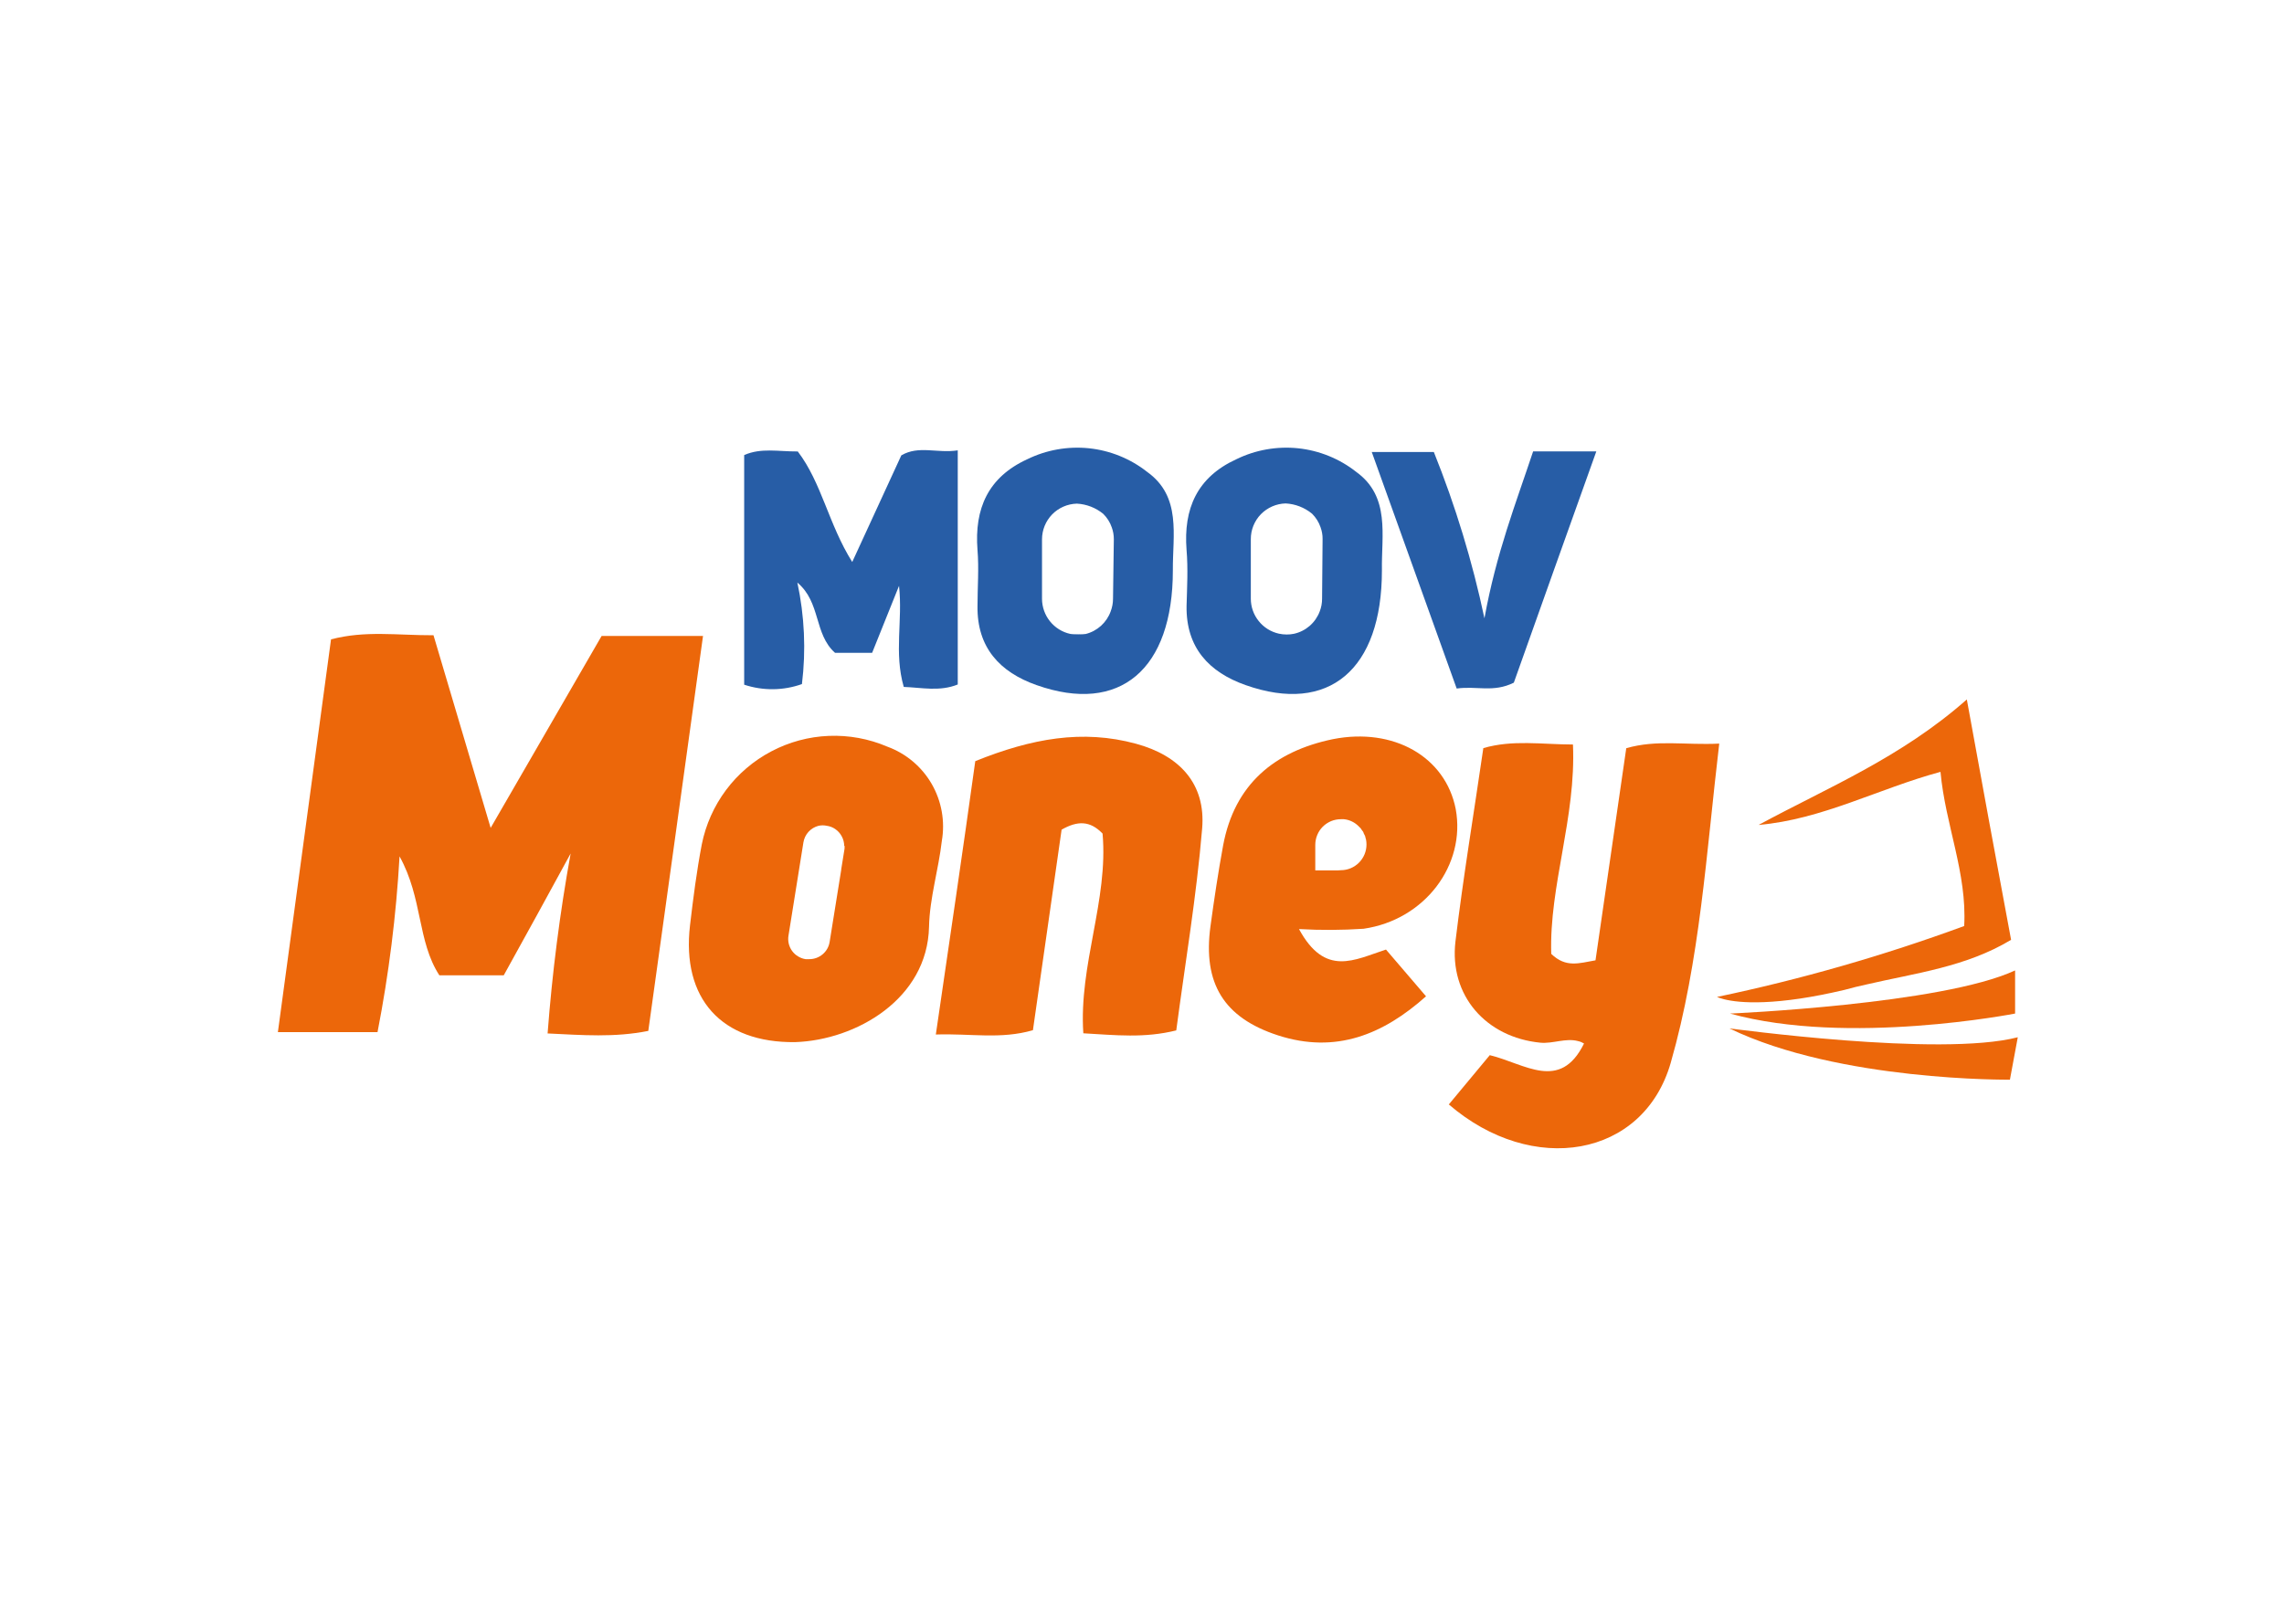 <svg width="45" height="32" viewBox="0 0 45 32" fill="none" xmlns="http://www.w3.org/2000/svg">
<g clip-path="url(#clip0_572_12133)">
<path d="M21.074 12.493C21.124 12.504 21.176 12.509 21.227 12.509C21.276 12.51 21.324 12.505 21.372 12.495C21.273 12.51 21.173 12.509 21.074 12.493Z" fill="#275DA6"/>
<path d="M21.074 12.493C21.124 12.504 21.176 12.509 21.227 12.509C21.276 12.51 21.324 12.505 21.372 12.495C21.273 12.51 21.173 12.509 21.074 12.493Z" fill="#275DA6"/>
<path d="M21.372 12.492C21.324 12.502 21.276 12.507 21.227 12.507C21.176 12.506 21.124 12.501 21.074 12.49C21.173 12.506 21.273 12.507 21.372 12.492Z" fill="#275DA6"/>
<path d="M22.601 9.299C22.271 9.039 21.873 8.878 21.455 8.834C21.037 8.791 20.615 8.866 20.238 9.051C19.469 9.404 19.195 10.022 19.259 10.839C19.289 11.204 19.259 11.576 19.259 11.943C19.247 12.762 19.701 13.247 20.422 13.501C22.064 14.082 23.108 13.194 23.108 11.239C23.102 10.55 23.283 9.786 22.601 9.299ZM21.929 11.8C21.929 11.885 21.913 11.969 21.883 12.048C21.844 12.157 21.778 12.255 21.692 12.333C21.606 12.41 21.503 12.466 21.39 12.494H21.38C21.333 12.504 21.285 12.508 21.237 12.508C21.186 12.508 21.135 12.502 21.085 12.492C20.928 12.457 20.788 12.37 20.687 12.244C20.586 12.119 20.531 11.963 20.53 11.802V10.629C20.53 10.445 20.602 10.269 20.73 10.137C20.858 10.006 21.033 9.93 21.217 9.925C21.407 9.935 21.59 10.006 21.737 10.127C21.813 10.202 21.871 10.294 21.905 10.395C21.932 10.469 21.945 10.547 21.945 10.625L21.929 11.8Z" fill="#275DA6"/>
<path d="M17.713 11.545C17.534 11.989 17.356 12.433 17.183 12.865H16.452C16.034 12.494 16.176 11.872 15.71 11.481C15.851 12.138 15.882 12.814 15.8 13.481C15.433 13.612 15.032 13.616 14.662 13.493V8.968C14.997 8.821 15.328 8.899 15.718 8.897C16.19 9.515 16.323 10.33 16.791 11.075L17.758 8.974C18.103 8.772 18.46 8.938 18.87 8.875V13.489C18.515 13.632 18.166 13.551 17.806 13.537C17.611 12.857 17.788 12.238 17.713 11.545Z" fill="#275DA6"/>
<path d="M30.206 8.896H31.451C30.887 10.471 30.346 11.99 29.826 13.453C29.423 13.654 29.092 13.513 28.7 13.569C28.143 12.015 27.596 10.496 27.027 8.908H28.25C28.676 9.969 29.01 11.066 29.247 12.185C29.479 10.902 29.865 9.921 30.206 8.896Z" fill="#275DA6"/>
<path d="M26.72 9.299C26.39 9.039 25.992 8.878 25.574 8.834C25.156 8.791 24.734 8.866 24.357 9.051C23.588 9.404 23.314 10.022 23.378 10.839C23.409 11.204 23.388 11.576 23.378 11.943C23.366 12.762 23.82 13.247 24.541 13.501C26.183 14.082 27.227 13.194 27.227 11.239C27.215 10.55 27.396 9.786 26.72 9.299ZM26.048 11.8C26.048 11.885 26.033 11.969 26.002 12.048C25.961 12.158 25.893 12.256 25.804 12.334C25.715 12.411 25.608 12.465 25.493 12.49C25.446 12.5 25.398 12.504 25.35 12.504C25.299 12.504 25.248 12.498 25.199 12.488C25.041 12.453 24.901 12.366 24.8 12.24C24.699 12.115 24.644 11.959 24.644 11.798V10.625C24.643 10.441 24.715 10.265 24.843 10.133C24.972 10.002 25.146 9.926 25.33 9.921C25.52 9.931 25.703 10.002 25.85 10.123C25.926 10.198 25.984 10.29 26.018 10.391C26.045 10.465 26.059 10.543 26.058 10.621L26.048 11.8Z" fill="#275DA6"/>
<path d="M11.853 12.533H13.851C13.49 15.157 13.134 17.714 12.773 20.316C12.103 20.449 11.483 20.399 10.789 20.366C10.879 19.177 11.03 17.993 11.243 16.82C10.803 17.627 10.361 18.435 9.925 19.22H8.656C8.218 18.542 8.331 17.704 7.872 16.877C7.806 18.04 7.661 19.197 7.438 20.34H5.475C5.824 17.759 6.171 15.189 6.522 12.6C7.196 12.422 7.824 12.521 8.541 12.519C8.908 13.758 9.273 14.991 9.667 16.315L11.853 12.533Z" fill="#EC670A"/>
<path d="M33.873 14.654C33.617 16.82 33.494 18.931 32.917 20.945C32.38 22.814 30.194 23.186 28.545 21.765L29.352 20.794C30.043 20.961 30.737 21.523 31.209 20.564L31.151 20.535C31.132 20.528 31.112 20.521 31.092 20.517C30.848 20.451 30.596 20.572 30.347 20.548C29.28 20.443 28.549 19.619 28.676 18.551C28.828 17.29 29.037 16.037 29.225 14.743C29.804 14.575 30.363 14.67 30.991 14.672C31.054 16.111 30.521 17.457 30.563 18.798C30.854 19.078 31.11 18.981 31.435 18.925C31.637 17.532 31.839 16.15 32.041 14.745C32.642 14.571 33.201 14.688 33.873 14.654Z" fill="#EC670A"/>
<path d="M19.215 15C20.325 14.552 21.33 14.37 22.383 14.657C23.237 14.889 23.76 15.444 23.685 16.328C23.574 17.66 23.35 18.984 23.175 20.306C22.545 20.463 21.98 20.399 21.344 20.363C21.253 19.012 21.84 17.739 21.723 16.427C21.477 16.172 21.233 16.17 20.916 16.35C20.73 17.642 20.543 18.964 20.351 20.302C19.715 20.486 19.128 20.364 18.438 20.387C18.708 18.536 18.968 16.786 19.215 15Z" fill="#EC670A"/>
<path d="M39.623 18.521C38.733 19.058 37.734 19.177 36.773 19.401C36.628 19.432 36.483 19.468 36.339 19.508C36.012 19.585 35.724 19.64 35.471 19.678C34.365 19.843 33.927 19.69 33.832 19.648H33.822C35.48 19.301 37.109 18.833 38.699 18.249C38.757 17.203 38.329 16.263 38.232 15.211C37.007 15.542 35.905 16.148 34.648 16.257C36.01 15.52 37.453 14.931 38.751 13.784C39.05 15.435 39.332 16.963 39.623 18.521Z" fill="#EC670A"/>
<path d="M17.482 14.714C17.118 14.558 16.724 14.486 16.329 14.502C15.934 14.518 15.547 14.622 15.197 14.807C14.847 14.991 14.542 15.251 14.305 15.568C14.068 15.885 13.905 16.251 13.827 16.639C13.726 17.166 13.658 17.701 13.595 18.234C13.425 19.681 14.217 20.555 15.668 20.537C16.869 20.496 18.273 19.685 18.304 18.264C18.316 17.699 18.491 17.14 18.556 16.573C18.623 16.186 18.552 15.788 18.356 15.448C18.16 15.109 17.851 14.849 17.482 14.714ZM16.639 16.667C16.641 16.688 16.641 16.708 16.639 16.728L16.574 17.132V17.142L16.372 18.399L16.346 18.561C16.331 18.657 16.282 18.744 16.208 18.806C16.134 18.869 16.039 18.903 15.942 18.902H15.872C15.819 18.894 15.768 18.875 15.723 18.847C15.677 18.82 15.638 18.783 15.606 18.74C15.575 18.697 15.553 18.648 15.54 18.596C15.528 18.544 15.526 18.49 15.535 18.438L15.829 16.601C15.842 16.523 15.876 16.451 15.929 16.393C15.982 16.335 16.05 16.294 16.126 16.274C16.18 16.262 16.237 16.262 16.291 16.274C16.349 16.282 16.405 16.303 16.453 16.336C16.508 16.373 16.553 16.422 16.584 16.481C16.616 16.539 16.632 16.604 16.633 16.669L16.639 16.667Z" fill="#EC670A"/>
<path d="M26.865 18.303C28.076 18.128 28.883 17.042 28.681 15.944C28.48 14.917 27.46 14.329 26.259 14.567C25.107 14.806 24.322 15.457 24.098 16.663C24.001 17.189 23.922 17.72 23.849 18.253C23.696 19.375 24.108 20.057 25.183 20.405C26.32 20.772 27.254 20.386 28.096 19.634L27.307 18.713C26.683 18.915 26.11 19.26 25.593 18.309C26.017 18.333 26.442 18.331 26.865 18.303ZM26.354 17.153H25.914V16.701C25.913 16.684 25.913 16.667 25.914 16.65C25.914 16.584 25.927 16.518 25.952 16.457C25.977 16.395 26.014 16.339 26.061 16.292C26.108 16.245 26.164 16.208 26.225 16.182C26.287 16.157 26.352 16.144 26.419 16.144H26.479C26.593 16.156 26.698 16.208 26.776 16.291C26.801 16.312 26.821 16.337 26.837 16.366C26.848 16.377 26.857 16.39 26.863 16.404C26.863 16.418 26.877 16.434 26.883 16.451C26.89 16.462 26.896 16.475 26.899 16.489C26.899 16.505 26.909 16.523 26.913 16.541C26.92 16.575 26.923 16.608 26.923 16.642C26.923 16.777 26.87 16.905 26.775 17C26.68 17.096 26.551 17.149 26.417 17.149L26.354 17.153Z" fill="#EC670A"/>
<path d="M39.702 19.124V19.974C39.702 19.974 36.405 20.619 34.086 19.974C34.086 19.974 38.259 19.794 39.702 19.124Z" fill="#EC670A"/>
<path d="M39.755 20.441L39.6 21.277C39.6 21.277 36.242 21.315 34.076 20.268C34.078 20.262 38.217 20.839 39.755 20.441Z" fill="#EC670A"/>
</g>
<defs>
<clipPath id="clip0_572_12133">
<rect width="34.28" height="13.808" fill="white" transform="translate(5.473 8.822)"/>
</clipPath>
</defs>
</svg>
